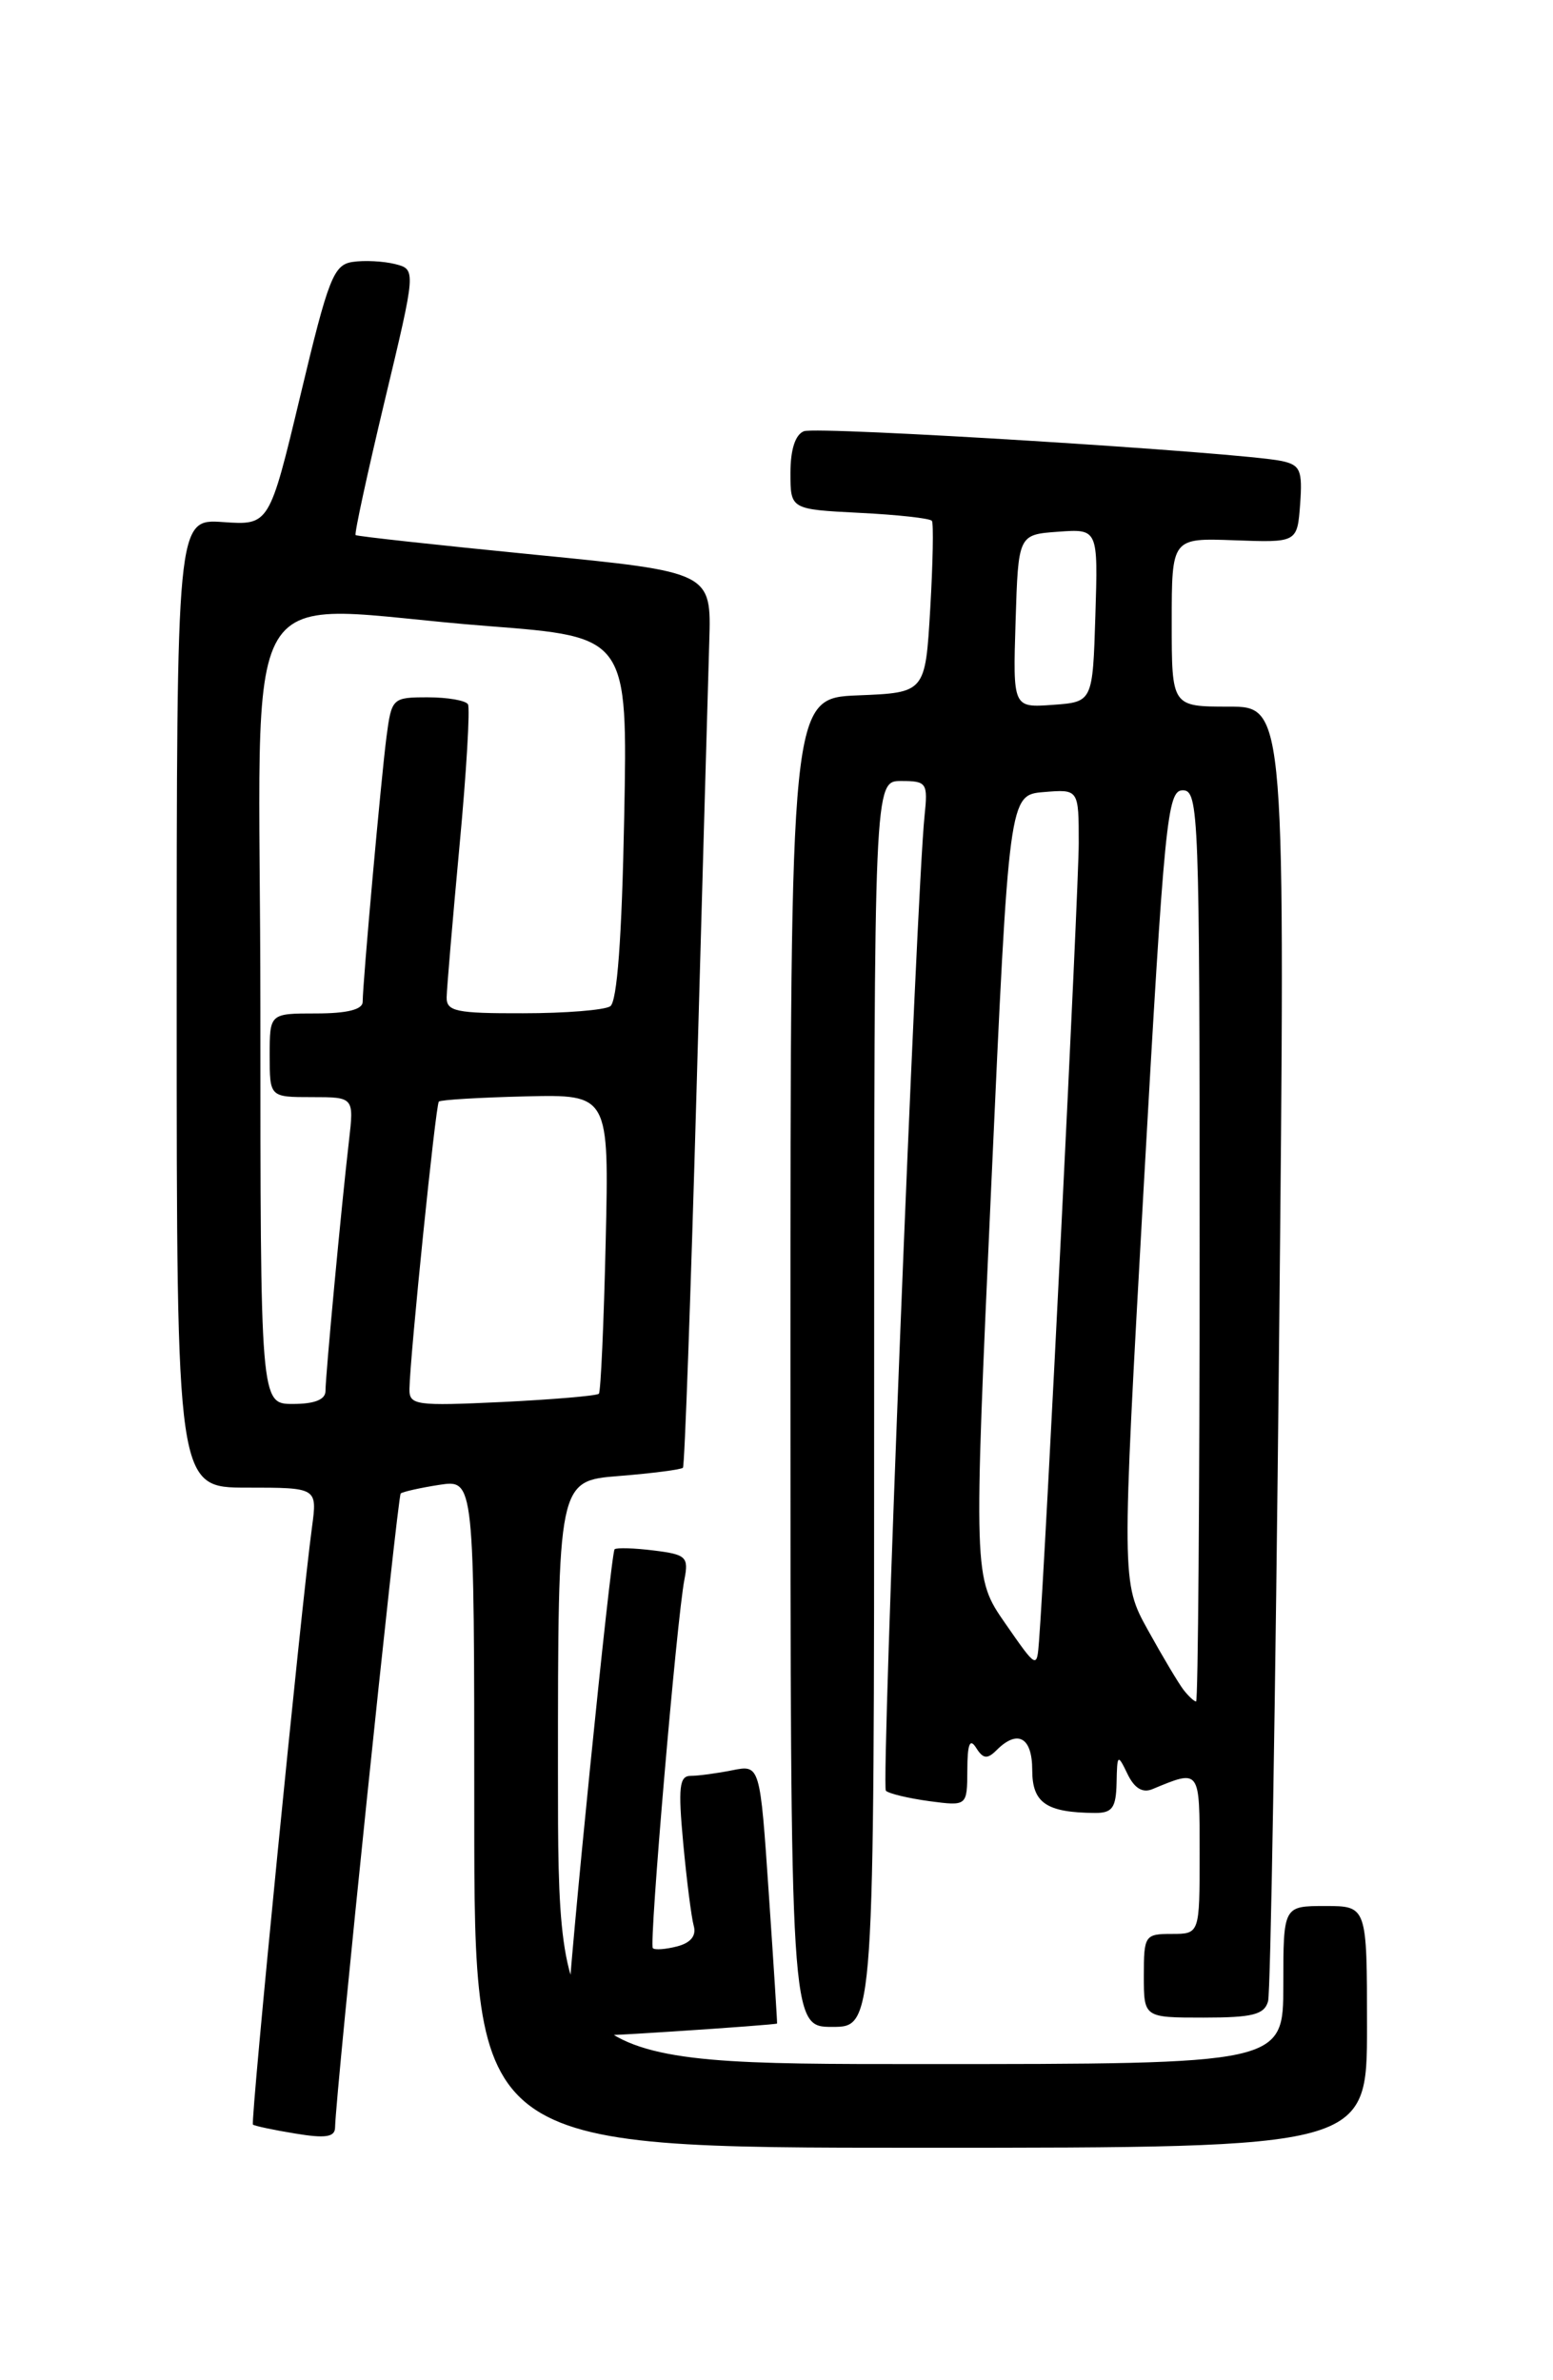 <?xml version="1.0" encoding="UTF-8" standalone="no"?>
<!DOCTYPE svg PUBLIC "-//W3C//DTD SVG 1.1//EN" "http://www.w3.org/Graphics/SVG/1.1/DTD/svg11.dtd" >
<svg xmlns="http://www.w3.org/2000/svg" xmlns:xlink="http://www.w3.org/1999/xlink" version="1.1" viewBox="0 0 167 256">
 <g >
 <path fill="currentColor"
d=" M 147.00 218.00 C 147.00 205.00 147.00 205.00 142.50 205.00 C 138.00 205.00 138.00 205.00 138.00 213.50 C 138.00 222.00 138.00 222.00 99.00 222.00 C 60.00 222.00 60.00 222.00 60.00 190.64 C 60.00 159.27 60.00 159.27 66.56 158.75 C 70.16 158.46 73.26 158.06 73.44 157.86 C 73.62 157.66 74.28 139.28 74.91 117.00 C 75.53 94.72 76.15 73.13 76.27 69.01 C 76.50 61.53 76.50 61.53 57.50 59.66 C 47.05 58.63 38.38 57.68 38.24 57.55 C 38.09 57.42 39.50 50.93 41.36 43.14 C 44.75 28.98 44.75 28.98 42.48 28.40 C 41.23 28.09 39.18 27.98 37.93 28.17 C 35.87 28.47 35.32 29.89 32.31 42.50 C 28.96 56.50 28.96 56.50 23.98 56.15 C 19.00 55.81 19.00 55.81 19.00 107.90 C 19.00 160.00 19.00 160.00 26.56 160.00 C 34.12 160.00 34.12 160.00 33.55 164.25 C 32.39 172.74 26.91 228.25 27.20 228.51 C 27.37 228.65 29.41 229.09 31.75 229.47 C 34.98 230.01 36.01 229.85 36.03 228.84 C 36.11 224.97 42.75 160.93 43.09 160.63 C 43.32 160.44 45.19 160.02 47.25 159.70 C 51.00 159.13 51.00 159.13 51.00 195.06 C 51.00 231.00 51.00 231.00 99.00 231.00 C 147.00 231.00 147.00 231.00 147.00 218.00 Z  M 83.56 217.64 C 83.59 217.56 83.19 211.27 82.67 203.65 C 81.73 189.80 81.73 189.80 78.74 190.40 C 77.09 190.73 75.09 191.00 74.27 191.00 C 73.05 191.00 72.91 192.22 73.47 198.25 C 73.84 202.24 74.35 206.23 74.60 207.13 C 74.90 208.19 74.28 208.96 72.82 209.34 C 71.59 209.66 70.41 209.75 70.20 209.53 C 69.78 209.11 72.77 174.12 73.60 169.87 C 74.07 167.45 73.79 167.19 70.30 166.76 C 68.21 166.50 66.32 166.44 66.09 166.63 C 65.69 166.98 61.12 212.39 61.04 216.86 C 61.00 219.22 61.00 219.22 72.25 218.50 C 78.44 218.10 83.53 217.71 83.56 217.64 Z  M 94.00 151.00 C 94.00 84.00 94.00 84.00 96.90 84.00 C 99.66 84.00 99.79 84.19 99.42 87.75 C 98.54 96.21 94.74 192.07 95.26 192.60 C 95.58 192.91 97.67 193.41 99.92 193.72 C 104.00 194.26 104.00 194.26 104.02 190.38 C 104.03 187.56 104.29 186.91 104.97 187.99 C 105.72 189.18 106.17 189.23 107.16 188.24 C 109.43 185.97 111.00 186.84 111.00 190.38 C 111.00 193.92 112.52 194.95 117.75 194.99 C 119.61 195.00 120.01 194.44 120.07 191.75 C 120.13 188.65 120.19 188.61 121.24 190.79 C 121.98 192.33 122.86 192.87 123.92 192.43 C 129.08 190.29 129.00 190.19 129.00 199.38 C 129.00 208.00 129.00 208.00 126.00 208.00 C 123.11 208.00 123.00 208.17 123.00 212.50 C 123.00 217.00 123.00 217.00 129.43 217.00 C 134.70 217.00 135.95 216.68 136.36 215.25 C 136.63 214.29 137.16 182.56 137.54 144.75 C 138.23 76.00 138.23 76.00 132.12 76.00 C 126.00 76.00 126.00 76.00 126.00 66.93 C 126.00 57.86 126.00 57.86 132.75 58.11 C 139.50 58.36 139.50 58.36 139.81 54.21 C 140.07 50.57 139.83 50.01 137.81 49.58 C 133.45 48.66 87.90 45.82 86.45 46.38 C 85.52 46.74 85.00 48.35 85.00 50.86 C 85.00 54.78 85.00 54.78 92.43 55.16 C 96.52 55.36 100.02 55.75 100.21 56.02 C 100.40 56.28 100.32 60.55 100.03 65.50 C 99.50 74.50 99.50 74.50 92.25 74.79 C 85.00 75.09 85.00 75.09 85.00 146.54 C 85.00 218.00 85.00 218.00 89.50 218.00 C 94.00 218.00 94.00 218.00 94.00 151.00 Z  M 28.00 108.50 C 28.00 59.75 24.75 65.21 52.50 67.34 C 67.50 68.50 67.50 68.50 67.12 88.00 C 66.87 100.92 66.36 107.75 65.62 108.23 C 65.00 108.64 60.79 108.98 56.25 108.98 C 49.04 109.00 48.00 108.78 48.03 107.25 C 48.05 106.29 48.67 98.97 49.41 91.00 C 50.16 83.03 50.56 76.16 50.32 75.75 C 50.08 75.34 48.14 75.00 46.00 75.00 C 42.19 75.00 42.11 75.08 41.56 79.25 C 40.98 83.73 39.01 105.61 39.00 107.75 C 39.00 108.58 37.33 109.00 34.00 109.00 C 29.00 109.00 29.00 109.00 29.00 113.50 C 29.00 118.00 29.00 118.00 33.53 118.00 C 38.07 118.00 38.07 118.00 37.52 122.75 C 36.72 129.65 35.00 147.98 35.00 149.61 C 35.00 150.53 33.83 151.00 31.50 151.00 C 28.00 151.00 28.00 151.00 28.00 108.50 Z  M 44.03 149.38 C 44.09 145.84 46.85 118.82 47.19 118.48 C 47.38 118.29 51.57 118.04 56.52 117.92 C 65.50 117.71 65.50 117.71 65.13 133.61 C 64.93 142.35 64.60 149.68 64.40 149.90 C 64.19 150.12 59.52 150.52 54.02 150.79 C 44.69 151.23 44.00 151.14 44.03 149.38 Z  M 127.27 181.75 C 126.74 181.06 125.02 178.18 123.45 175.34 C 120.60 170.19 120.60 170.19 122.99 127.59 C 125.22 88.08 125.52 85.00 127.19 85.00 C 128.91 85.00 129.00 87.43 129.00 134.00 C 129.00 160.95 128.83 183.00 128.62 183.00 C 128.41 183.00 127.81 182.44 127.27 181.75 Z  M 108.09 174.59 C 104.68 169.67 104.68 169.67 106.59 127.59 C 108.50 85.50 108.50 85.50 112.25 85.19 C 116.00 84.88 116.00 84.88 116.00 90.69 C 116.00 95.64 112.42 167.69 111.73 176.50 C 111.50 179.50 111.50 179.50 108.09 174.59 Z  M 109.21 66.81 C 109.50 57.50 109.50 57.50 113.79 57.19 C 118.08 56.88 118.08 56.88 117.79 66.19 C 117.50 75.50 117.50 75.50 113.21 75.81 C 108.92 76.12 108.92 76.12 109.21 66.81 Z "/>
</g>
</svg>